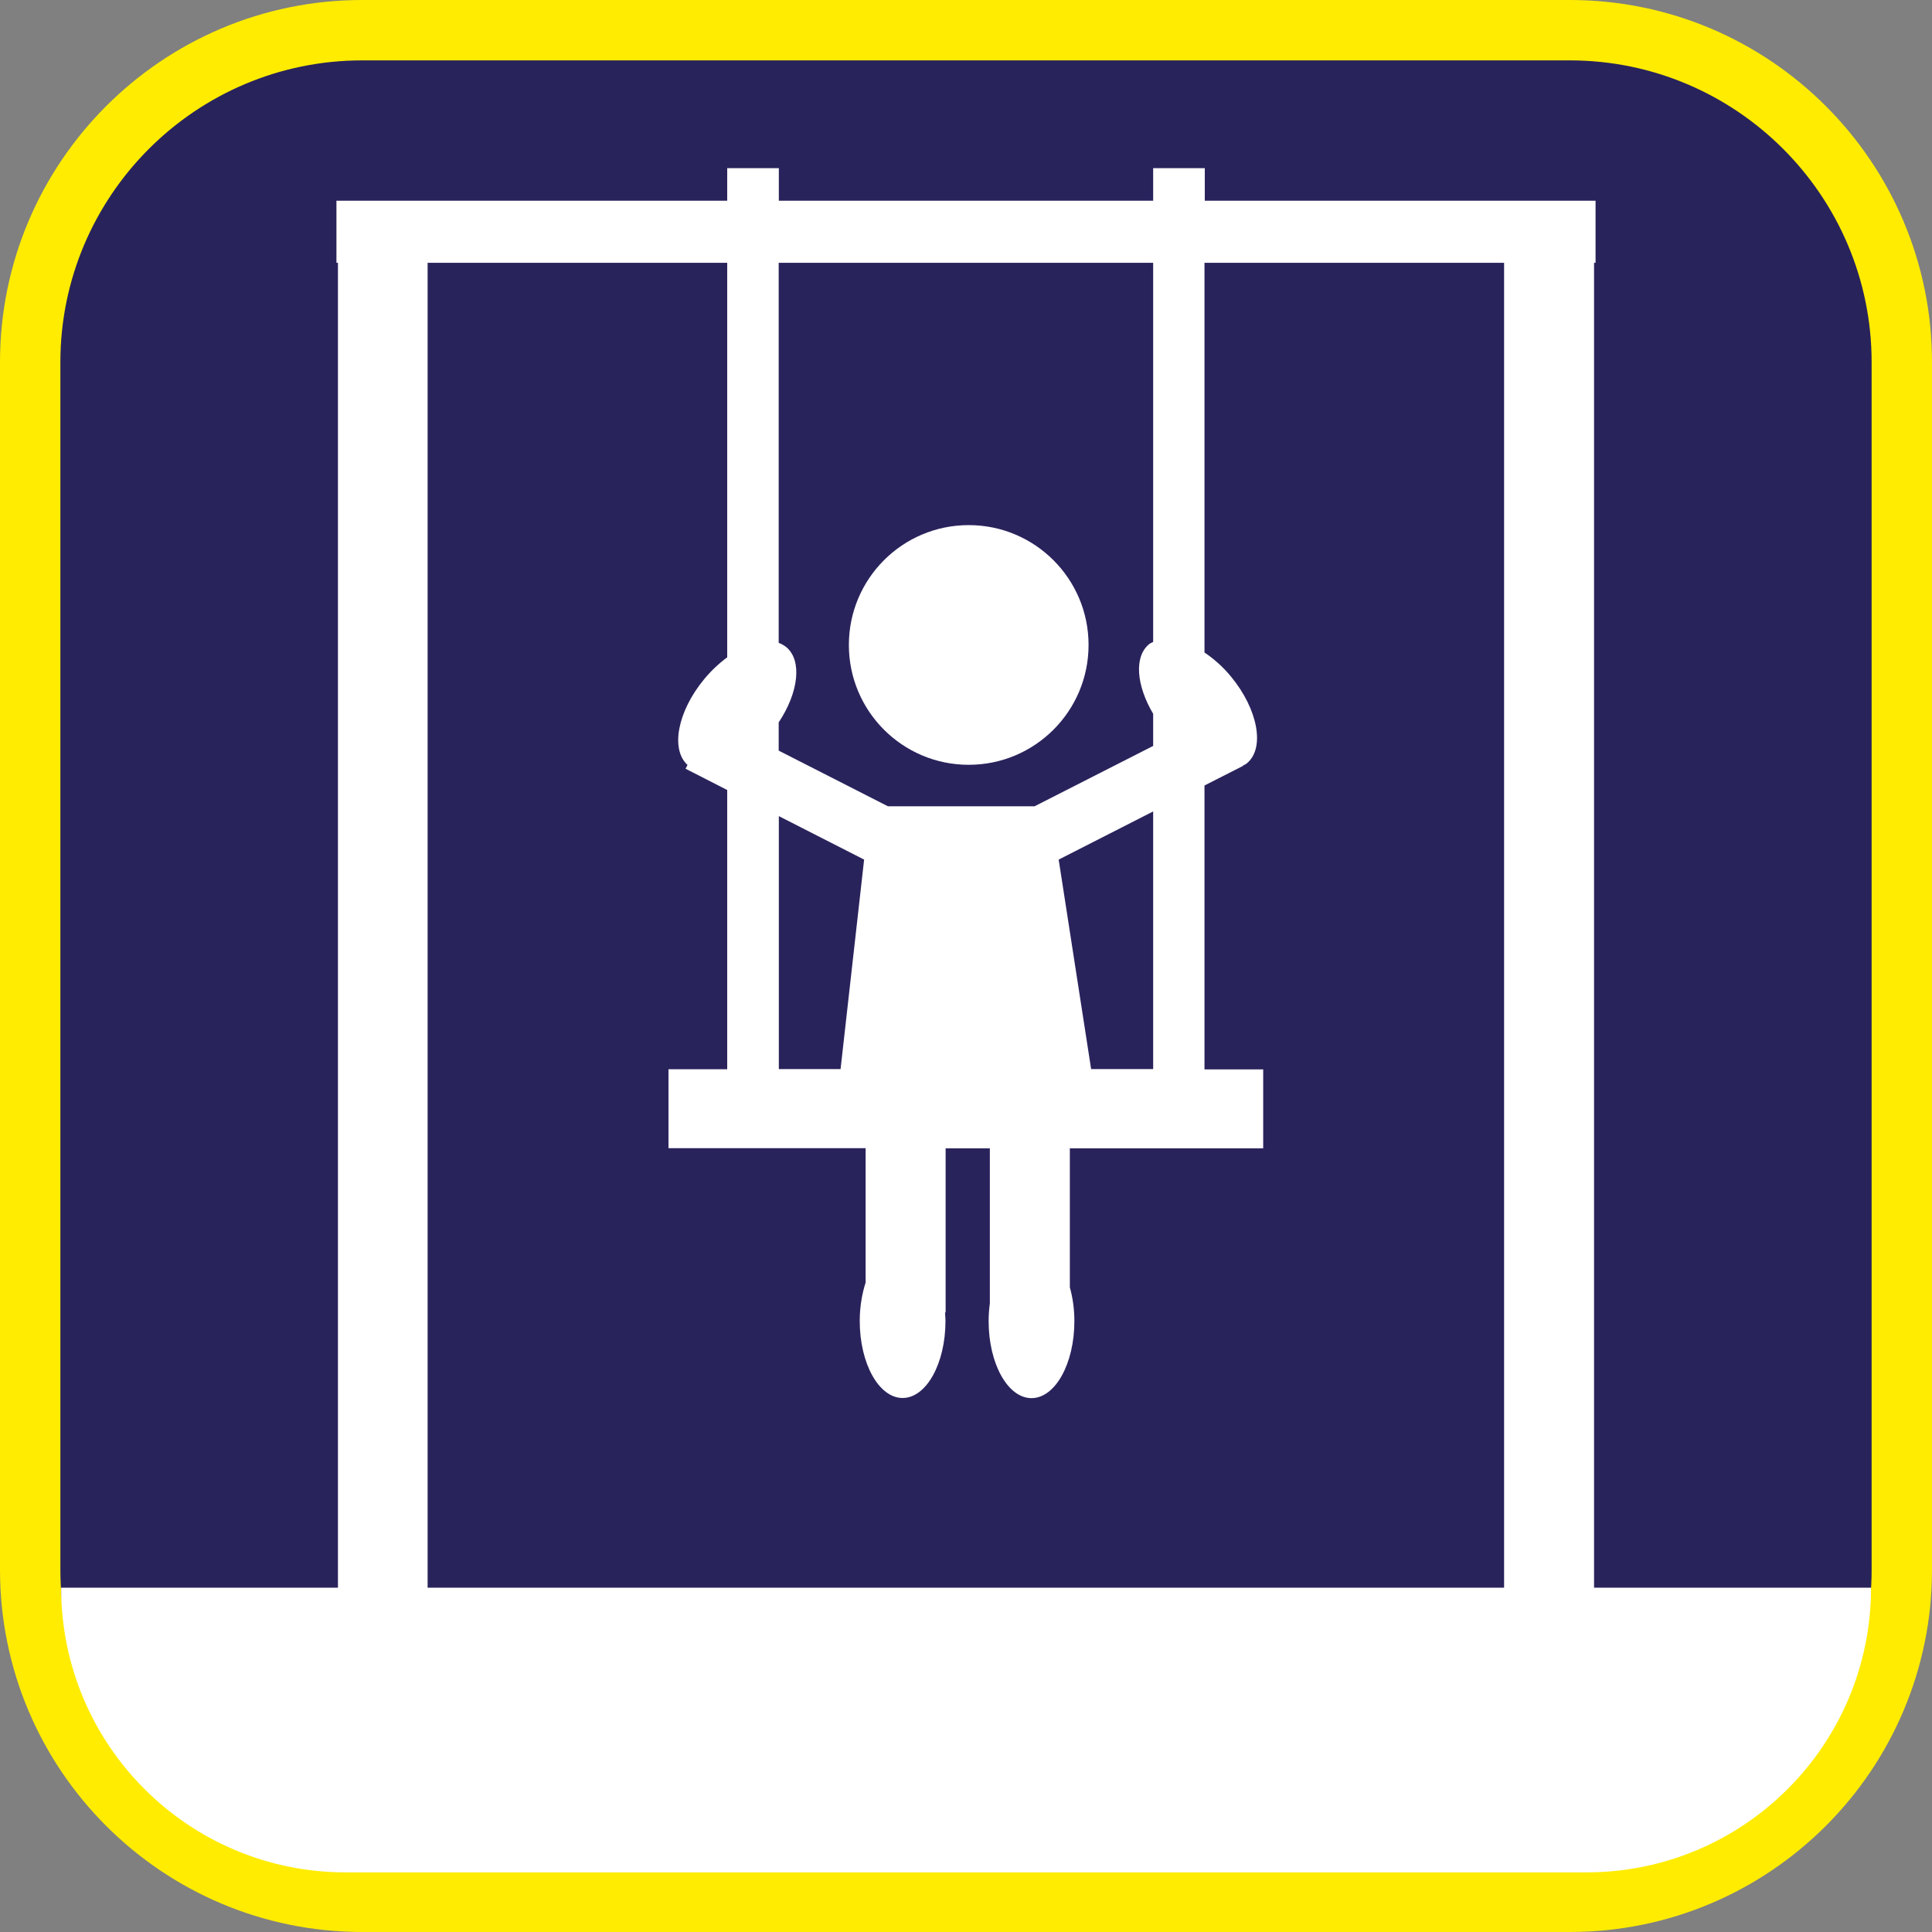 <?xml version="1.0" encoding="UTF-8"?><svg xmlns="http://www.w3.org/2000/svg" viewBox="0 0 128 128"><rect x="0" y="0" width="128" height="128" fill="#808080" stroke="none"/><defs><style>.cls-1{fill:#fff;}.cls-2{fill:#ffec00;}.cls-3{fill:#29235c;}</style></defs><g id="cuadrobase"><g><rect class="cls-3" x="2" y="2" width="124" height="124" rx="22" ry="22"/><path class="cls-2" d="M104,4c11.03,0,20,8.97,20,20V104c0,11.03-8.97,20-20,20H24c-11.03,0-20-8.97-20-20V24C4,12.97,12.97,4,24,4H104m0-4H24C10.75,0,0,10.75,0,24V104c0,13.25,10.75,24,24,24H104c13.25,0,24-10.75,24-24V24c0-13.25-10.75-24-24-24h0Z"/></g></g><g id="figura"><g><path class="cls-1" d="M105.61,105.19V17.41h.1v-4.11h-25.89v-2.16h-3.42v2.16h-24.8v-2.16h-3.42v2.16H22.29v4.11h.1V105.19H4.05c0,10.42,8.44,18.86,18.86,18.86H105.1c10.42,0,18.86-8.44,18.86-18.86h-18.35ZM76.4,17.41v25.12c-.09,.05-.19,.08-.27,.15-1.01,.83-.84,2.74,.27,4.61v2.13l-7.86,4h-9.71l-7.24-3.69v-1.87c1.32-1.98,1.57-4.1,.5-4.99-.15-.12-.32-.21-.5-.28V17.41h24.8Zm-4.11,53.42l-2.15-13.88,6.26-3.19v17.07h-4.11Zm-16.6,0h-4.09v-16.76l5.65,2.88-1.56,13.88ZM28.33,17.41h19.85v26.14c-.53,.39-1.05,.87-1.53,1.45-1.76,2.13-2.24,4.64-1.1,5.68l-.13,.25,2.76,1.41v18.5h-3.89v5.23h13.06v8.9c-.24,.75-.39,1.62-.39,2.55,0,2.82,1.27,5.1,2.84,5.1s2.84-2.28,2.84-5.1c0-.2-.02-.38-.03-.57h.04v-10.87h2.93v10.27c-.05,.38-.08,.77-.08,1.18,0,2.82,1.27,5.1,2.84,5.1s2.84-2.28,2.84-5.1c0-.81-.11-1.56-.3-2.24v-9.21h12.81v-5.23h-3.89v-18.81l2.54-1.29v-.02c.08-.05,.19-.09,.27-.16,1.21-1,.74-3.57-1.05-5.74-.54-.66-1.15-1.19-1.76-1.6V17.41h19.85V105.19H28.33V17.41Z"/><circle class="cls-1" cx="64.18" cy="42.73" r="7.94"/></g></g></svg>